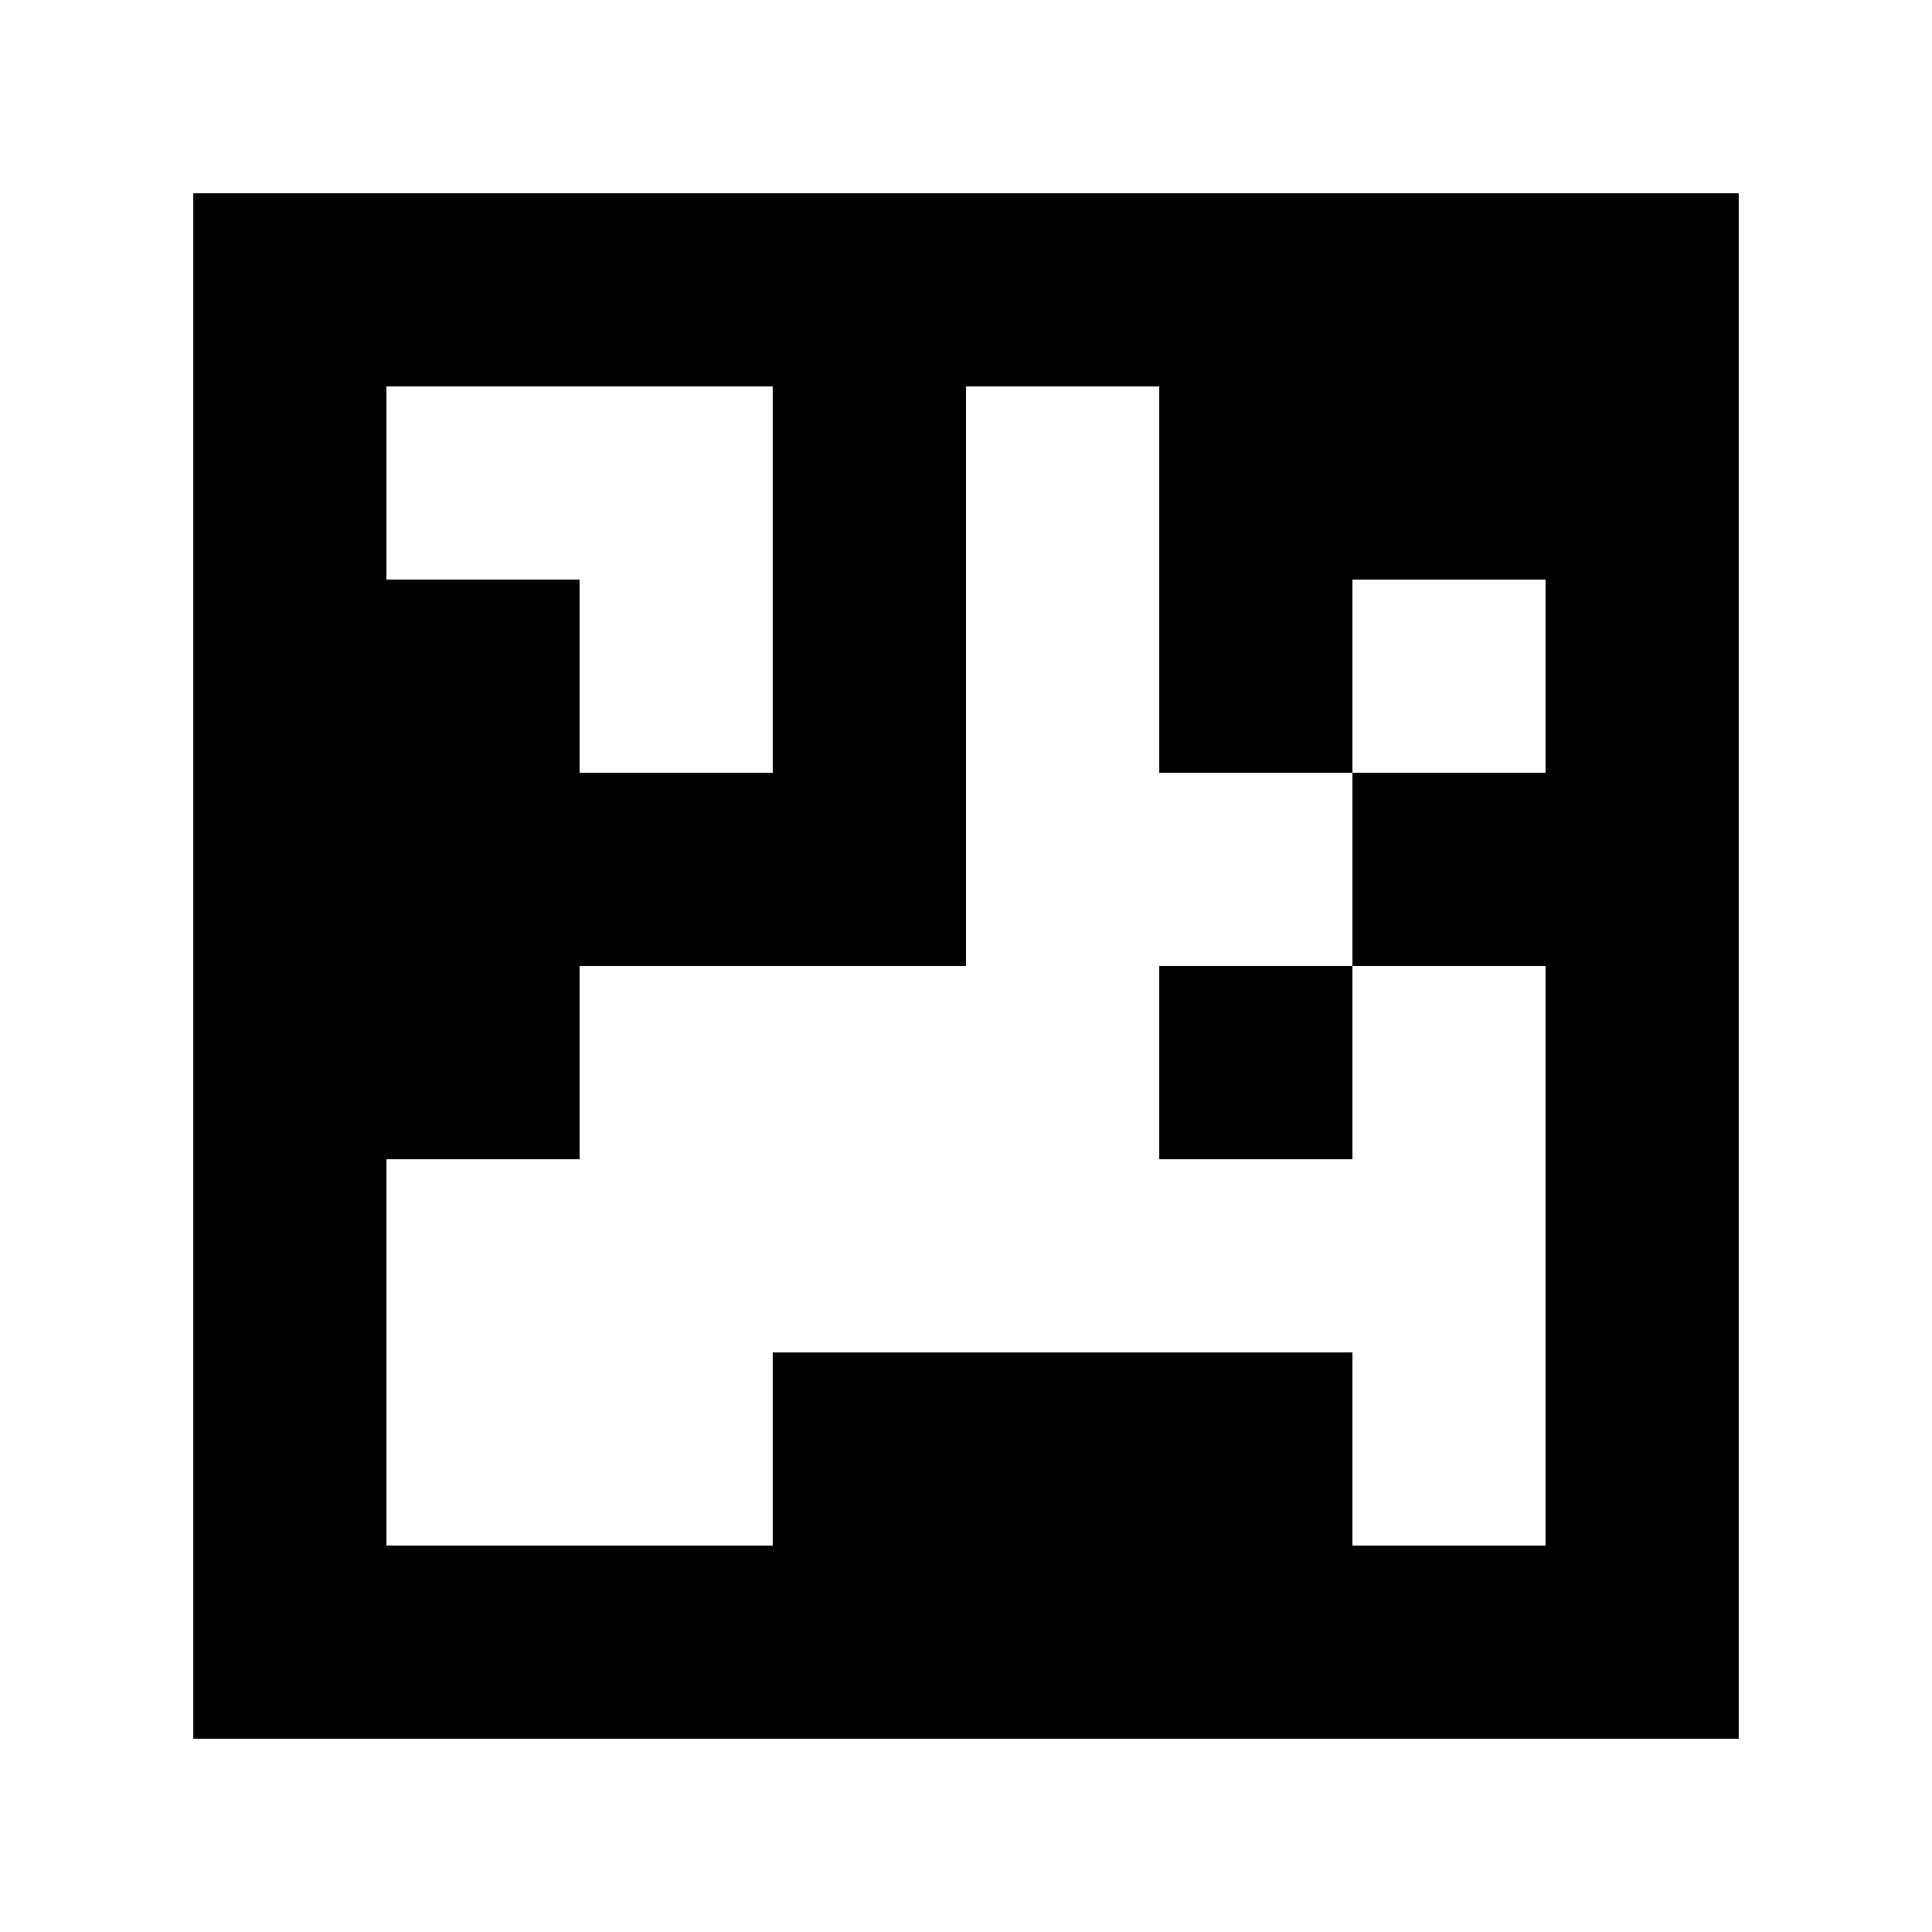 <?xml version="1.0" standalone="yes"?>
<svg xmlns="http://www.w3.org/2000/svg" width="100" height="100">
<path style="fill:#ffffff; stroke:none;" d="M0 0L0 100L100 100L100 0L0 0z"/>
<path style="fill:#000000; stroke:none;" d="M10 10L10 90L90 90L90 10L10 10z"/>
<path style="fill:#ffffff; stroke:none;" d="M20 20L20 30L30 30L30 40L40 40L40 20L20 20M50 20L50 50L30 50L30 60L20 60L20 80L40 80L40 70L70 70L70 80L80 80L80 50L70 50L70 40L80 40L80 30L70 30L70 40L60 40L60 20L50 20z"/>
<path style="fill:#000000; stroke:none;" d="M60 50L60 60L70 60L70 50L60 50z"/>
</svg>
